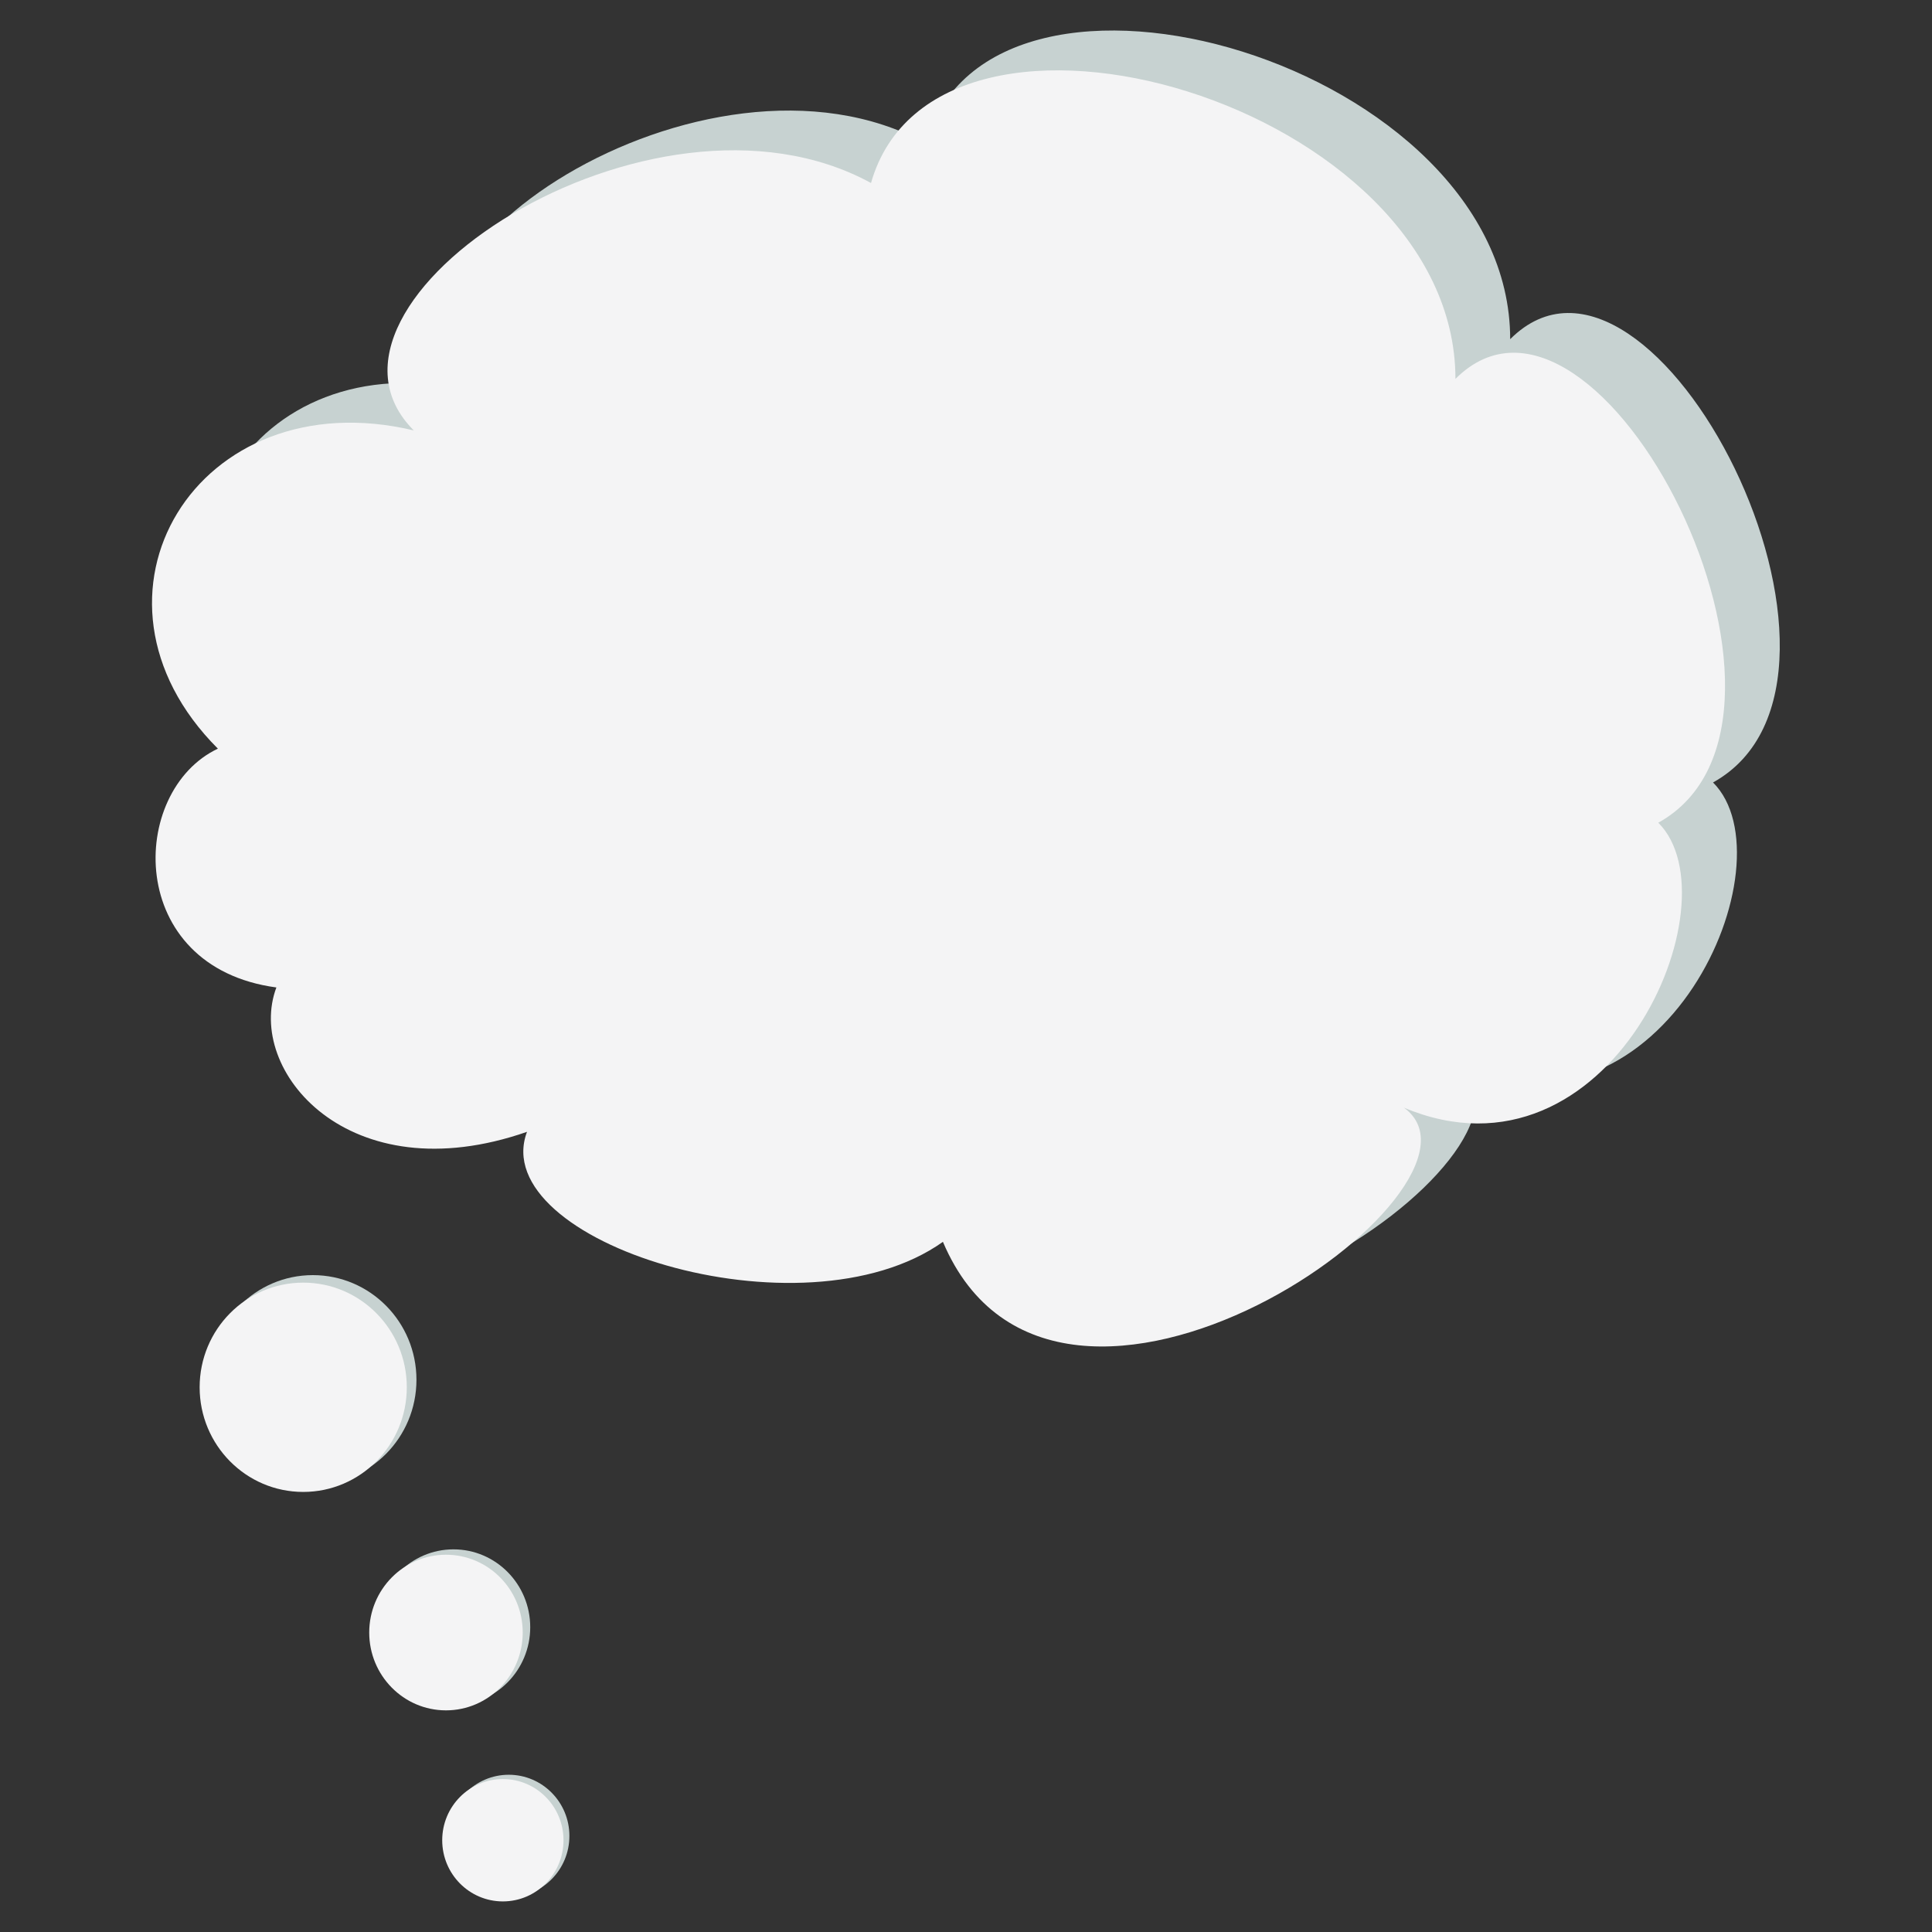 <svg xmlns="http://www.w3.org/2000/svg" width="5in" height="5in" viewBox="0 0 360 360"><rect x="0" y="0" width="360" height="360" fill="#333333" stroke="none"/><title>icon-cloud-dots</title><g id="Cloud_with_dots" data-name="Cloud with dots"><path d="M87.3,72.8C63.6,49.1,131.5,4.3,172.5,26.7c12.2-42.9,108.9-14.8,108.9,36.5,26.6-26.6,72.4,63.4,37.8,82.6,14.8,14.8-8.9,69.2-47.4,53.2,20.5,14.7-64.7,75-85.8,25-26.3,18.6-85.2,0-77.5-20.5C75.2,215,55.9,192,61.7,176.6,33.5,172.7,34.2,140,50.8,132,22.5,103.7,47,63.2,87.3,72.8Z" fill="#c7d2d1"/><path d="M77.1,80.2c-23.7-23.7,44.2-68.5,85.2-46.1C174.5-8.8,271.2,19.4,271.2,70.6c26.6-26.6,72.4,63.5,37.8,82.7,14.7,14.7-9,69.2-47.4,53.1,20.5,14.8-64.7,75-85.9,25-26.2,18.6-85.2,0-77.5-20.5C64.9,222.5,45.7,199.4,51.5,184c-28.2-3.8-27.6-36.6-10.9-44.5C12.2,111.1,36.7,70.6,77.1,80.2Z" fill="#f4f4f5"/><ellipse cx="58.3" cy="257.1" rx="19.3" ry="19.5" fill="#c7d2d1"/><ellipse cx="56.5" cy="258.5" rx="19.3" ry="19.5" fill="#f4f4f5"/><ellipse cx="84.5" cy="303.2" rx="14.3" ry="14.5" fill="#c7d2d1"/><ellipse cx="83.1" cy="304.2" rx="14.3" ry="14.5" fill="#f4f4f5"/><ellipse cx="94.8" cy="342.1" rx="11.3" ry="11.4" fill="#c7d2d1"/><ellipse cx="93.7" cy="342.9" rx="11.3" ry="11.4" fill="#f4f4f5"/></g></svg>